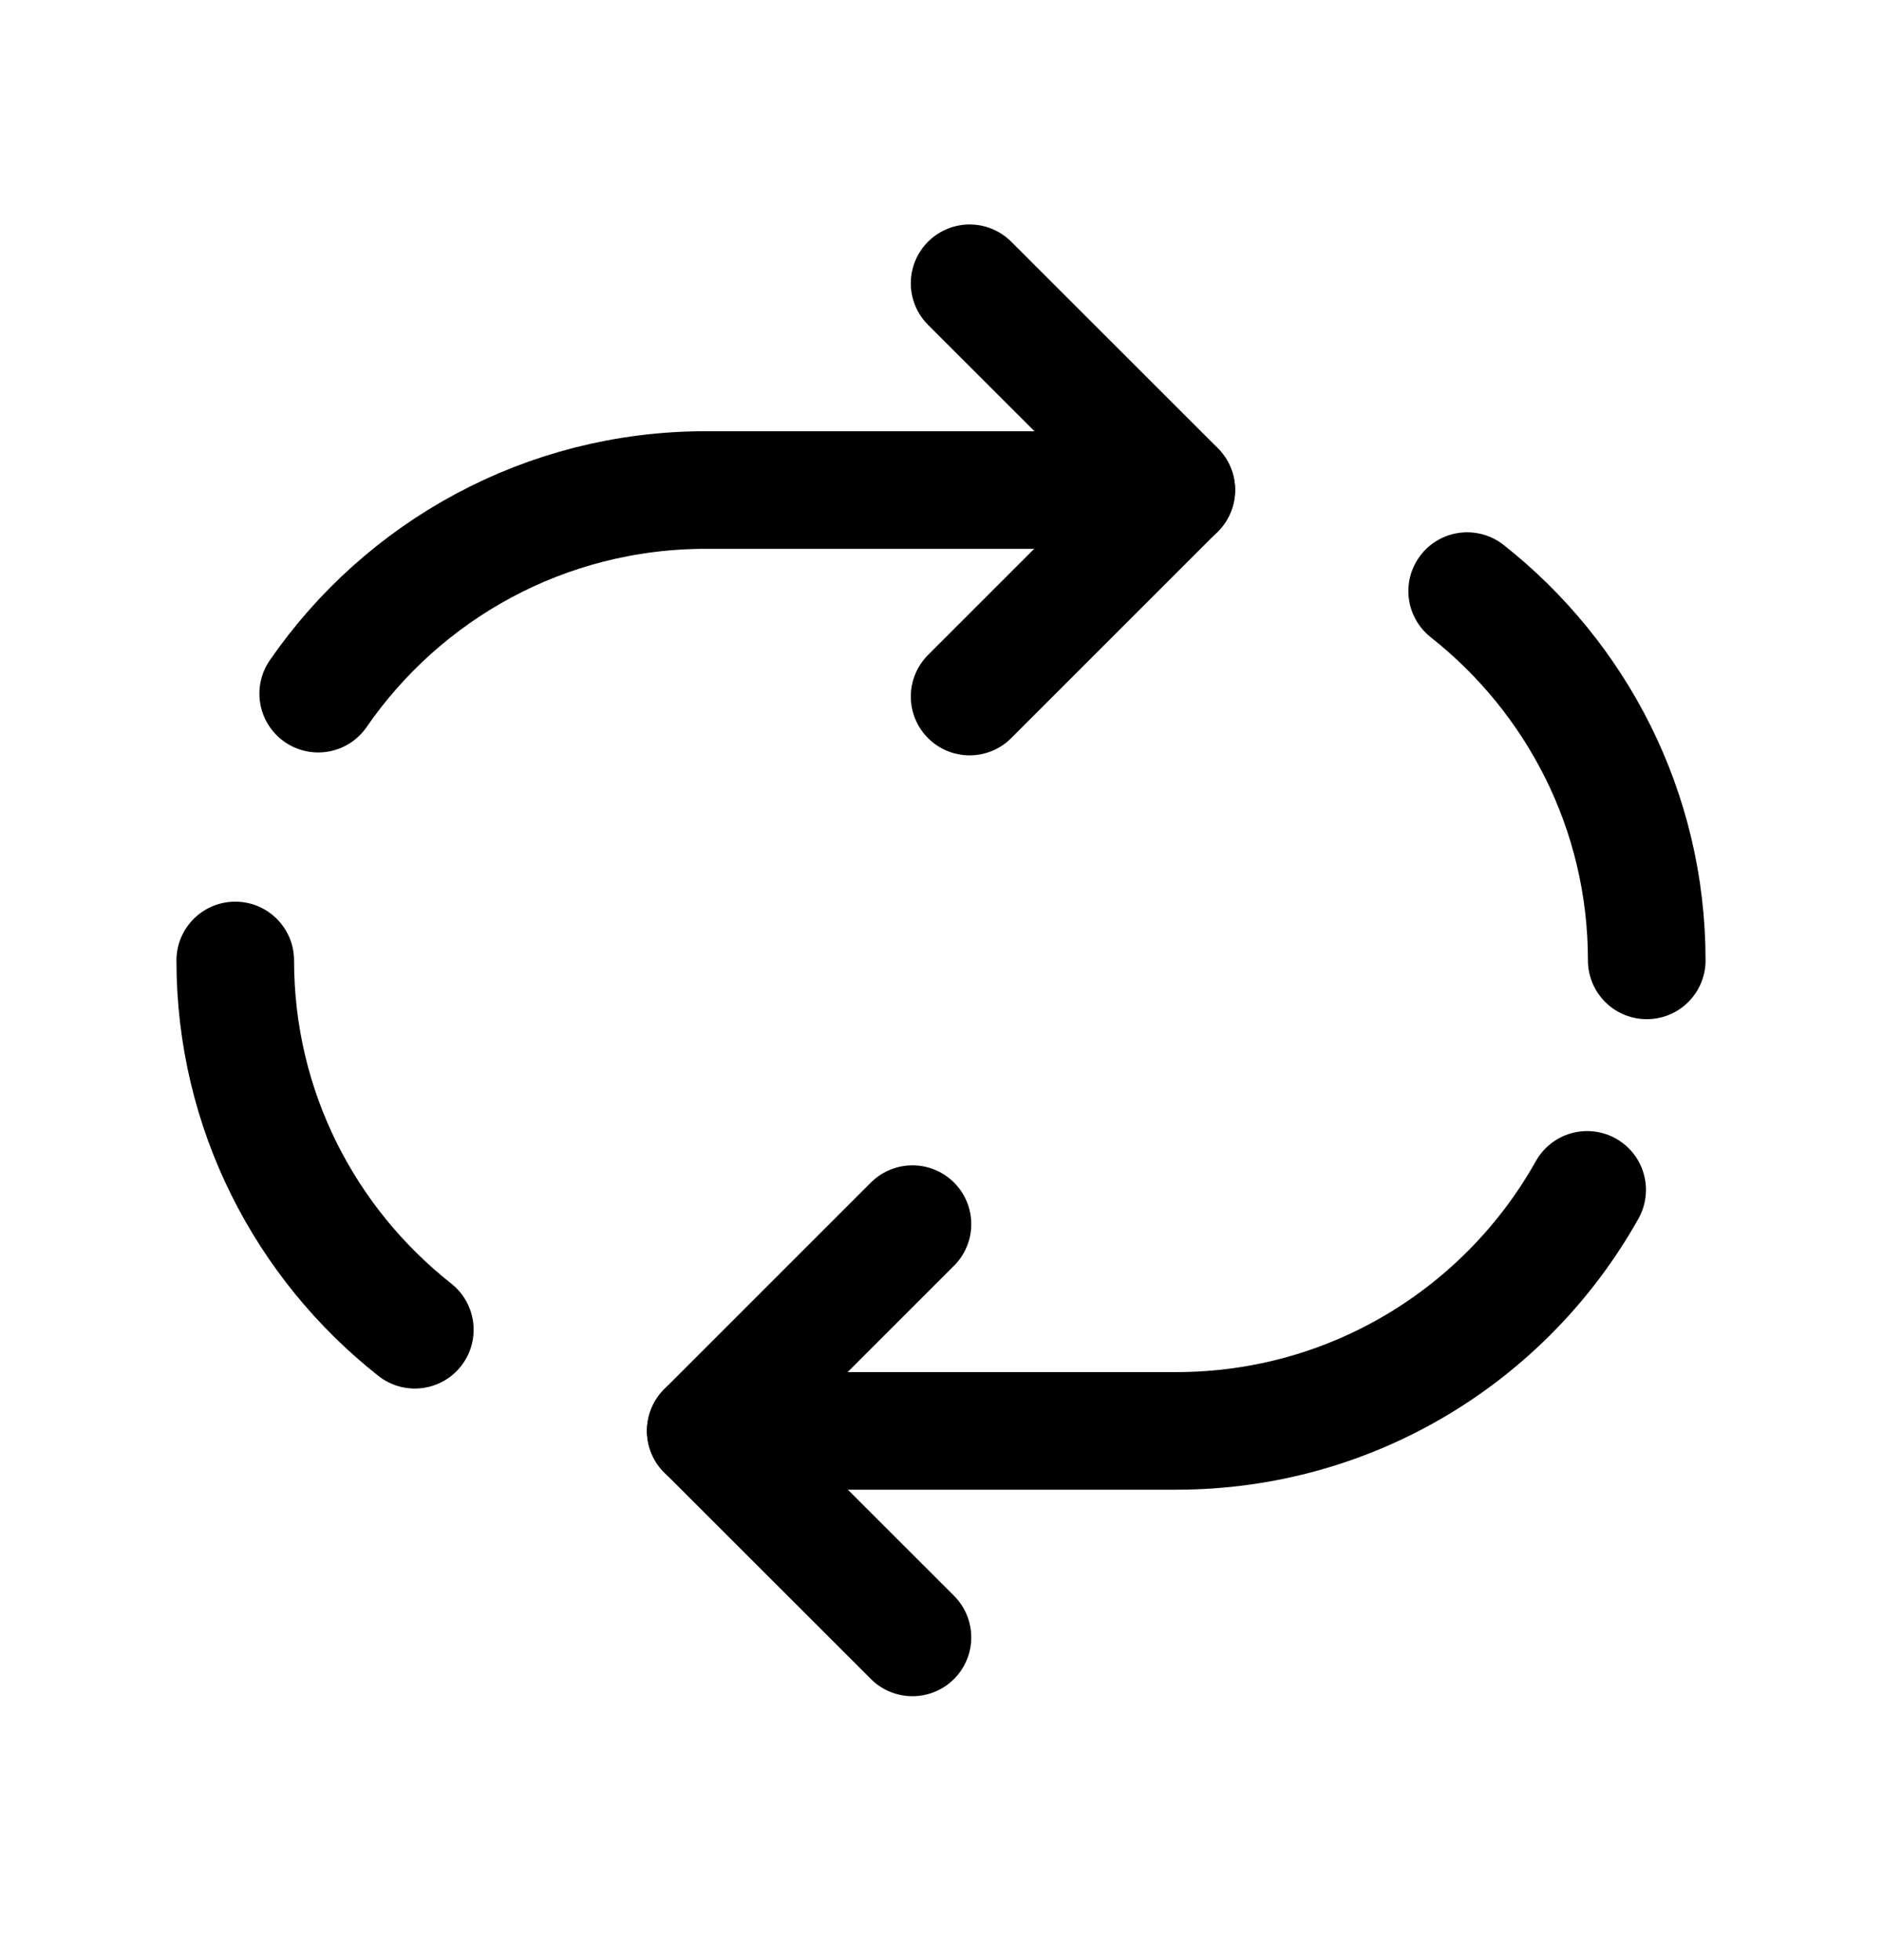<svg width="24" height="25" viewBox="0 0 24 25" fill="none" xmlns="http://www.w3.org/2000/svg">
<path d="M11.636 15.613L9 18.249L11.636 20.884" stroke="black" stroke-width="1.5" stroke-linecap="round" stroke-linejoin="round"/>
<path d="M12.365 8.884L15.001 6.248L12.365 3.613" stroke="black" stroke-width="1.5" stroke-linecap="round" stroke-linejoin="round"/>
<path d="M15 6.25H9C6.95 6.25 5.14 7.278 4.058 8.847" stroke="black" stroke-width="1.5" stroke-linecap="round" stroke-linejoin="round"/>
<path d="M3 12.25C3 14.162 3.897 15.861 5.29 16.96" stroke="black" stroke-width="1.5" stroke-linecap="round" stroke-linejoin="round"/>
<path d="M9 18.25H15C17.252 18.25 19.213 17.01 20.24 15.176" stroke="black" stroke-width="1.5" stroke-linecap="round" stroke-linejoin="round"/>
<path d="M21 12.249C21 10.337 20.103 8.638 18.71 7.539" stroke="black" stroke-width="1.5" stroke-linecap="round" stroke-linejoin="round"/>
</svg>